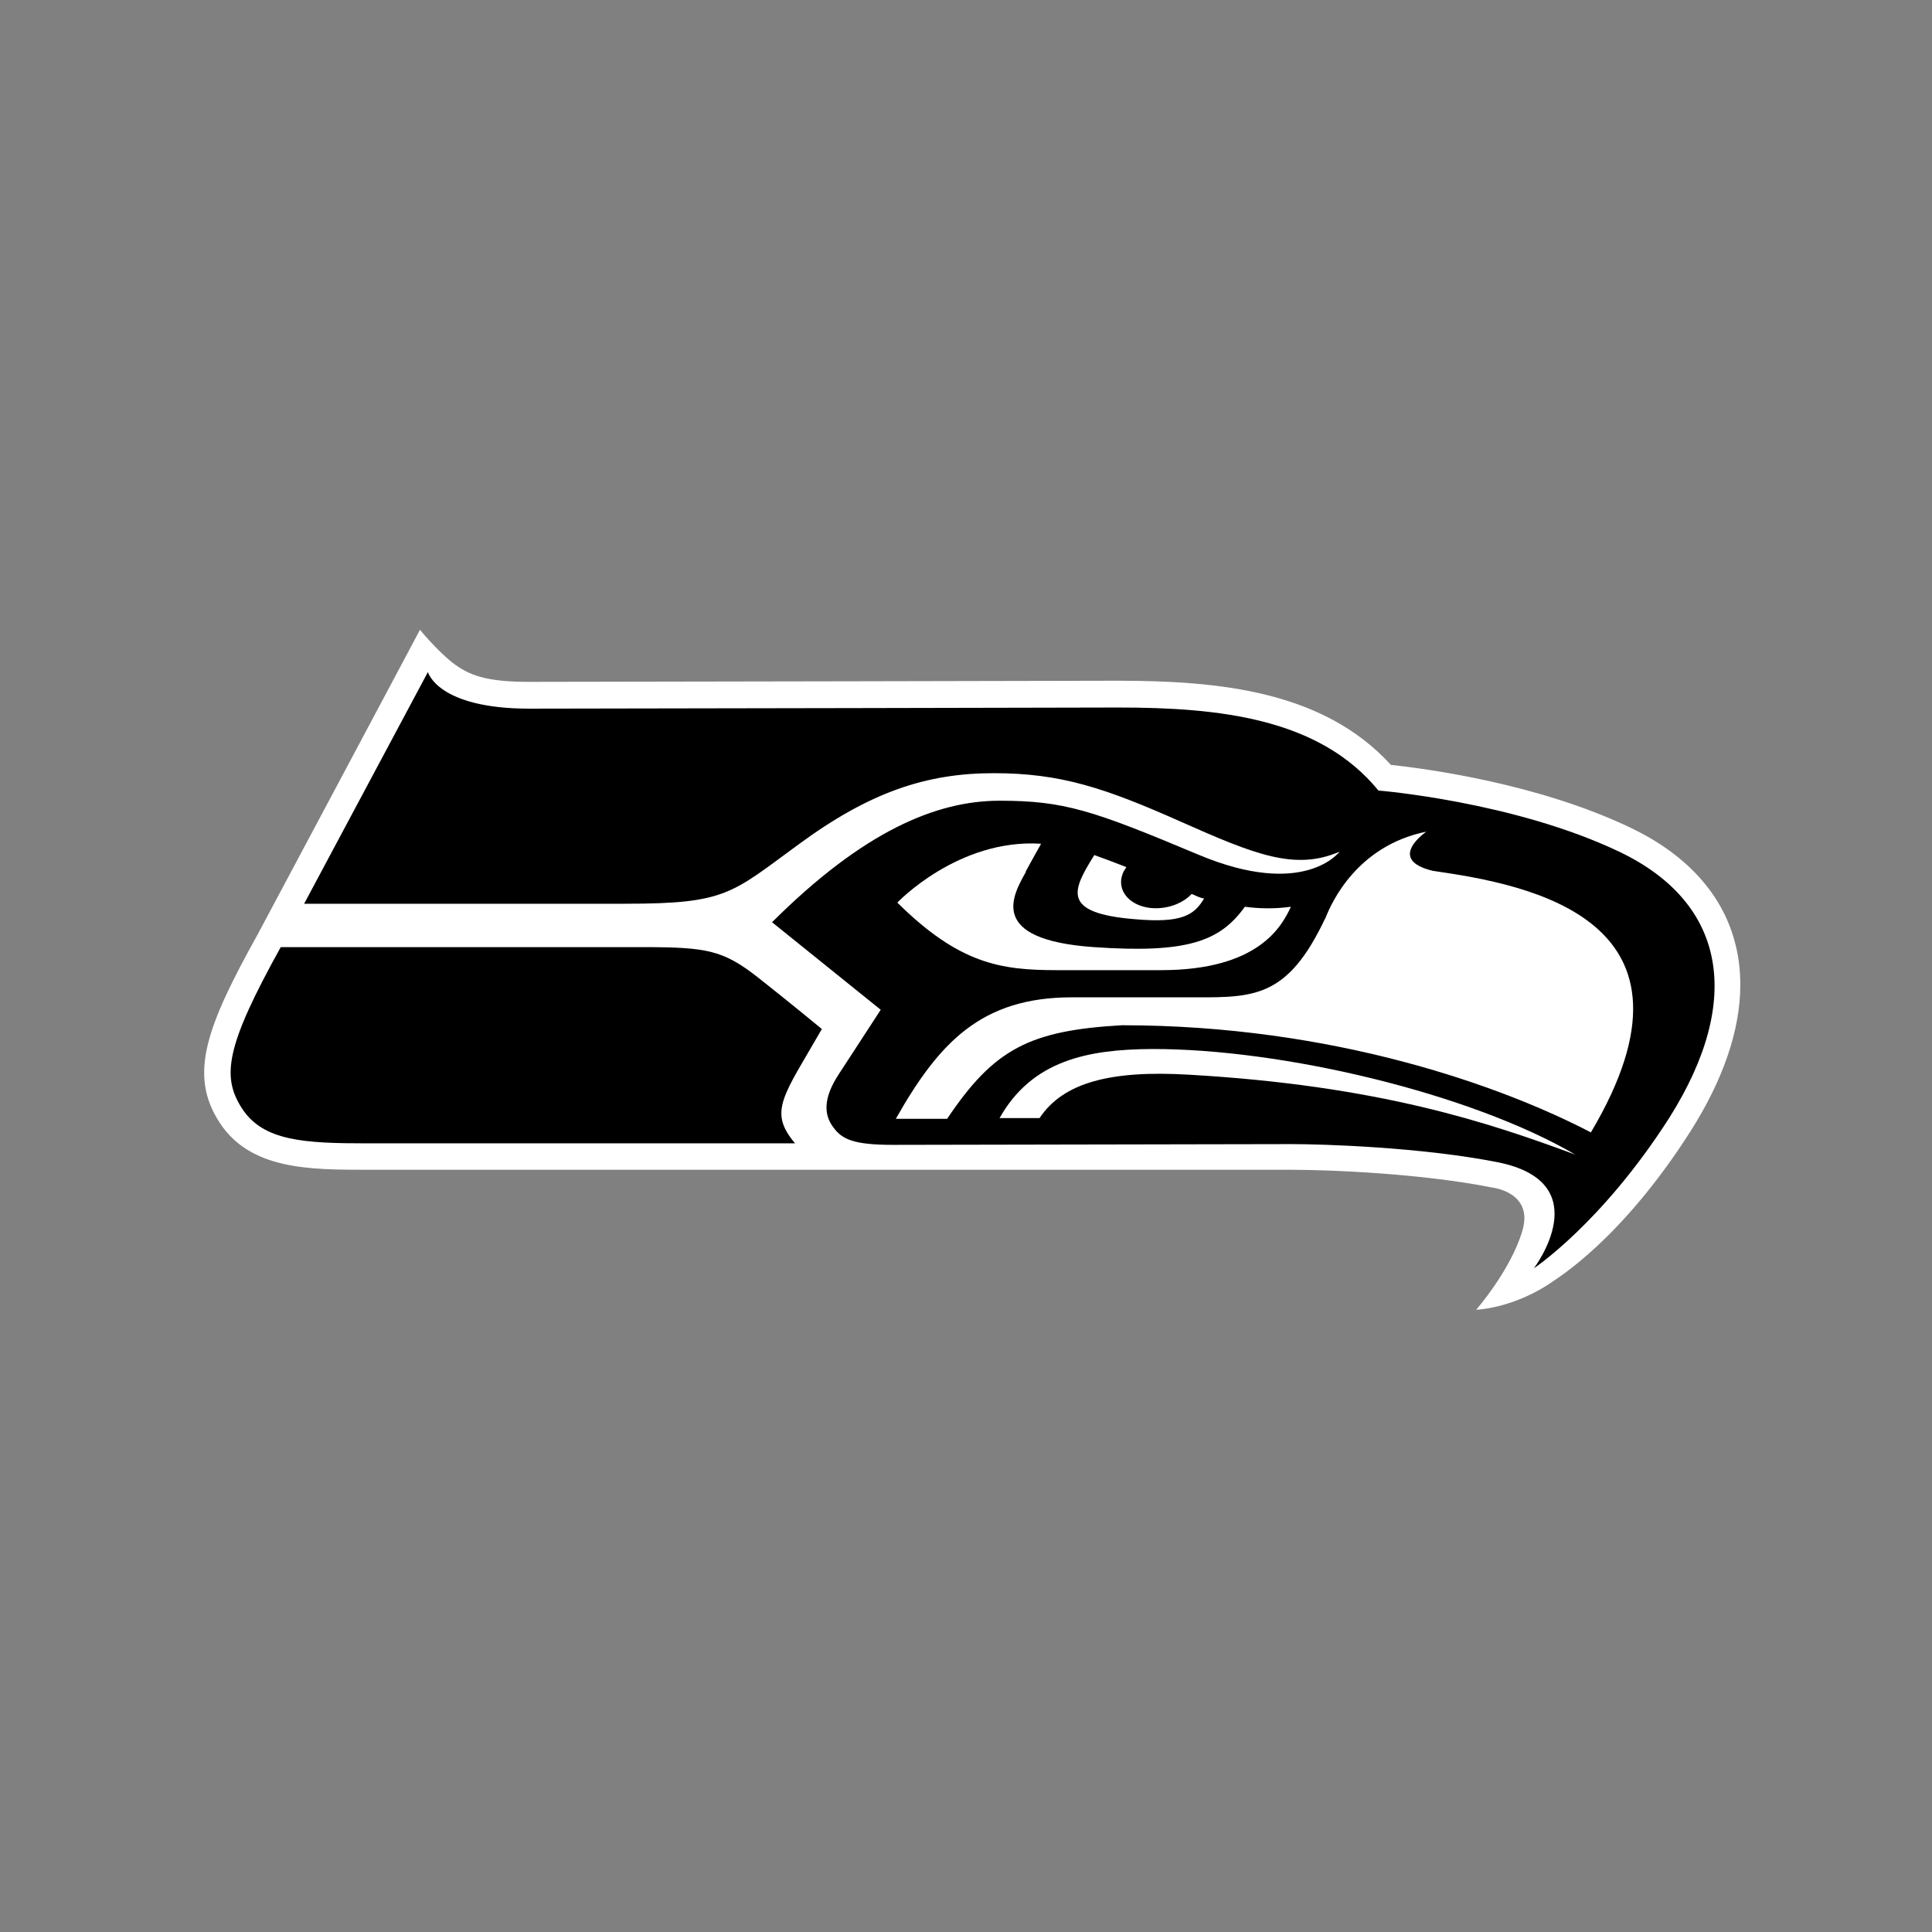 <?xml version="1.0" encoding="utf-8"?>
<!-- Generator: Adobe Illustrator 16.0.4, SVG Export Plug-In . SVG Version: 6.00 Build 0)  -->
<!DOCTYPE svg PUBLIC "-//W3C//DTD SVG 1.1//EN" "http://www.w3.org/Graphics/SVG/1.1/DTD/svg11.dtd">
<svg version="1.1" xmlns="http://www.w3.org/2000/svg" xmlns:xlink="http://www.w3.org/1999/xlink" x="0px" y="0px" width="512px"
	 height="512px" viewBox="0 0 512 512" enable-background="new 0 0 512 512" xml:space="preserve">
<rect x="0" y="0" width="512" height="512" fill="#808080" stroke="none"/>
<g id="grids" display="none">
	<g id="svgGrid_24_" display="inline">
		<line fill="none" stroke="#B35047" x1="32" y1="0" x2="32" y2="512"/>
		<line fill="none" stroke="#B35047" x1="64" y1="0" x2="64" y2="512"/>
		<line fill="none" stroke="#B35047" x1="96" y1="0" x2="96" y2="512"/>
		<line fill="none" stroke="#B35047" x1="128" y1="0" x2="128" y2="512"/>
		<line fill="none" stroke="#B35047" x1="160" y1="0" x2="160" y2="512"/>
		<line fill="none" stroke="#B35047" x1="192" y1="0" x2="192" y2="512"/>
		<line fill="none" stroke="#B35047" x1="224" y1="0" x2="224" y2="512"/>
		<line fill="none" stroke="#B35047" x1="256" y1="0" x2="256" y2="512"/>
		<line fill="none" stroke="#B35047" x1="288" y1="0" x2="288" y2="512"/>
		<line fill="none" stroke="#B35047" x1="320" y1="0" x2="320" y2="512"/>
		<line fill="none" stroke="#B35047" x1="352" y1="0" x2="352" y2="512"/>
		<line fill="none" stroke="#B35047" x1="384" y1="0" x2="384" y2="512"/>
		<line fill="none" stroke="#B35047" x1="416" y1="0" x2="416" y2="512"/>
		<line fill="none" stroke="#B35047" x1="448" y1="0" x2="448" y2="512"/>
		<line fill="none" stroke="#B35047" x1="480" y1="0" x2="480" y2="512"/>
		<line fill="none" stroke="#B35047" x1="0" y1="32" x2="512" y2="32"/>
		<line fill="none" stroke="#B35047" x1="0" y1="64" x2="512" y2="64"/>
		<line fill="none" stroke="#B35047" x1="0" y1="96" x2="512" y2="96"/>
		<line fill="none" stroke="#B35047" x1="0" y1="128" x2="512" y2="128"/>
		<line fill="none" stroke="#B35047" x1="0" y1="160" x2="512" y2="160"/>
		<line fill="none" stroke="#B35047" x1="0" y1="192" x2="512" y2="192"/>
		<line fill="none" stroke="#B35047" x1="0" y1="224" x2="512" y2="224"/>
		<line fill="none" stroke="#B35047" x1="0" y1="256" x2="512" y2="256"/>
		<line fill="none" stroke="#B35047" x1="0" y1="288" x2="512" y2="288"/>
		<line fill="none" stroke="#B35047" x1="0" y1="320" x2="512" y2="320"/>
		<line fill="none" stroke="#B35047" x1="0" y1="352" x2="512" y2="352"/>
		<line fill="none" stroke="#B35047" x1="0" y1="384" x2="512" y2="384"/>
		<line fill="none" stroke="#B35047" x1="0" y1="416" x2="512" y2="416"/>
		<line fill="none" stroke="#B35047" x1="0" y1="448" x2="512" y2="448"/>
		<line fill="none" stroke="#B35047" x1="0" y1="480" x2="512" y2="480"/>
		<rect fill="none" stroke="#B35047" width="512" height="512"/>
	</g>
</g>
<g id="b_x26_w">
	<g id="Layer_9">
	</g>
	<g id="Layer_6_copy">
	</g>
	<g id="Layer_7_copy">
	</g>
	<g id="Layer_11_copy">
	</g>
	<g id="Layer_13_copy">
	</g>
	<g id="Layer_15_copy">
	</g>
	<g id="Layer_17_copy">
	</g>
	<g id="Layer_19_copy">
	</g>
	<g id="Layer_21_copy">
	</g>
	<g id="Layer_23_copy">
	</g>
	<g id="Layer_25_copy">
	</g>
	<g id="Layer_27">
	</g>
	<g id="Layer_29_copy">
	</g>
	<g id="Layer_31_copy">
	</g>
	<g id="Layer_33_copy">
	</g>
	<g id="Layer_35_copy">
	</g>
	<g id="Layer_37_copy">
	</g>
	<g id="Layer_39_copy">
	</g>
	<g id="Layer_41_copy">
	</g>
	<g id="Layer_43_copy">
	</g>
	<g id="Layer_48">
	</g>
	<g id="Layer_45_copy">
	</g>
	<g id="Layer_49_copy_2">
	</g>
	<g id="Layer_51">
		<path fill="#FFFFFF" d="M395.4,314.7c-18.6-3.7-42.9-4.7-53.2-4.7L97.3,310c-15.2,0-31,0-39.1-12.5c-8.2-12.6-3.7-25.1,10.1-49.9
			c1-1.8,43-80.7,43-80.7s4.3,5.3,8.6,8.7c4.3,3.3,8.7,5.1,20.3,5.1c20.8,0,154.6-0.3,156-0.3c27.2,0,54.6,2.8,72.4,22.3
			c9.2,1,39,4.9,63.6,16.7c14.4,6.9,23.9,17.1,27.4,29.7c1.1,3.8,1.6,7.8,1.6,11.9c0,11.9-4.5,25.1-13.2,38.8
			c-18.4,28.9-35.5,39-36.2,39.6c-10.5,7.4-20.6,7.7-20.6,7.7s9.1-10.4,12.2-20.8C406.6,315.9,395.4,314.7,395.4,314.7L395.4,314.7z
			"/>
		<path d="M429.3,225.8c-28-13.4-64-16.3-64-16.3c-15.7-19.2-42.2-22-69-22c0,0-135,0.3-156,0.3c-24.4,0-26.9-9.7-26.9-9.7
			l-32.8,61.4h85.1c26.8,0,28.1-2.7,45.9-15.7c18.9-13.9,33.9-18.9,51.8-18.9c17.8,0,29.6,4,49.4,12.8c19.8,8.8,30.4,13.1,42.2,8
			c0,0-9.3,12.6-37.4,0.8c-28.1-11.8-35.6-14.3-52.7-14.3c-16.8,0-36.1,8.1-60.3,32.2l28.8,23.2c0,0-6.7,10.3-11,16.9
			c-4.4,6.6-4,11-1.6,14.2c2.3,3.2,5.3,4.7,15.9,4.7c10.7,0,96.1-0.2,105.6-0.2c8.3,0,34.3,0.8,54.6,4.8c26.9,5.4,9.6,28.1,9.6,28.1
			s18-11.9,35.9-39.9C462.2,264.8,457.2,239.2,429.3,225.8L429.3,225.8z"/>
		<path fill="#FFFFFF" d="M379.8,230.8c-12.7-3-1.8-10.4-1.8-10.4c-18.3,3.7-25.1,18.7-26.7,22.8c-0.3,0.6-0.6,1.1-0.9,1.8
			c-10.1,20.4-19.3,19.3-36.6,19.3h-29.7c-24,0-35.2,11.9-46.7,32.2h13.6c12.4-18.5,21.8-23.4,46.3-24.8c56,0,100.7,16.1,124.3,28.4
			C455.1,243.7,405.2,234.4,379.8,230.8L379.8,230.8z"/>
		<path fill="#FFFFFF" d="M275.5,296.3c6.3-9.5,19-12.7,39.5-11.5c50.7,2.9,79.8,12.8,102.5,21.2c-27.9-16.3-77.7-28.1-112.3-28
			c-16.9,0.1-31.7,3-40.3,18.3H275.5L275.5,296.3z"/>
		<path fill="#FFFFFF" d="M329.9,240.3c-6.6,9.2-15.3,12.4-40,10.7c-28.7-2-21.3-14-18-20l-0.1,0c0.9-1.7,2.5-4.5,4.1-7.4
			c-22-1.4-38.1,15.6-38.1,15.6c16.4,16.2,27.3,17.9,42.2,17.9h27.7c25.8,0,32-11.6,34.4-16.8C337.7,240.9,333.7,240.8,329.9,240.3
			L329.9,240.3z"/>
		<path fill="#FFFFFF" d="M317.4,237.6l-1.6-0.7c-2.5,2.7-6.9,4.2-11.1,3.7c-5.6-0.7-8.8-4.8-7.2-9c0.2-0.6,0.6-1.2,1-1.8
			c-2.8-1.1-5.7-2.2-8.5-3.2c-5.7,9.2-9.1,15.4,10.8,17c12.4,1.1,15.7-1.1,18.3-5.5C318.4,238,317.9,237.8,317.4,237.6L317.4,237.6z
			"/>
		<path d="M217.8,272.7c-10.2,17.8-14.3,21.8-7.1,30.3H97.3c-16.7,0-27.6-0.6-33.2-9.3c-5.4-8.4-4.3-16.4,10.3-42.7h96.4
			c16.6,0,20.9,0.9,29.9,7.9C209.7,266,217.8,272.7,217.8,272.7L217.8,272.7z"/>
	</g>
	<g id="Layer_53_copy">
	</g>
	<g id="Layer_55_copy">
	</g>
	<g id="Layer_57_copy">
	</g>
	<g id="Layer_59_copy">
	</g>
	<g id="Layer_61_copy">
	</g>
	<g id="Layer_63_copy">
	</g>
</g>
<g id="color" display="none">
	<g id="Layer_5" display="inline">
	</g>
	<g id="Layer_6" display="inline">
	</g>
	<g id="Layer_7" display="inline">
	</g>
	<g id="Layer_11" display="inline">
	</g>
	<g id="Layer_13" display="inline">
	</g>
	<g id="Layer_15" display="inline">
	</g>
	<g id="Layer_17" display="inline">
	</g>
	<g id="Layer_19" display="inline">
	</g>
	<g id="Layer_21" display="inline">
	</g>
	<g id="Layer_23" display="inline">
	</g>
	<g id="Layer_25" display="inline">
	</g>
	<g id="Layer_27_copy" display="inline">
	</g>
	<g id="Layer_29" display="inline">
	</g>
	<g id="Layer_31" display="inline">
	</g>
	<g id="Layer_33" display="inline">
	</g>
	<g id="Layer_35" display="inline">
	</g>
	<g id="Layer_37" display="inline">
	</g>
	<g id="Layer_39" display="inline">
	</g>
	<g id="Layer_41" display="inline">
	</g>
	<g id="Layer_43" display="inline">
	</g>
	<g id="Layer_46" display="inline">
	</g>
	<g id="Layer_45" display="inline">
	</g>
	<g id="Layer_49" display="inline">
	</g>
	<g id="Layer_51_copy" display="inline">
		<g>
			<path fill="#FFFFFF" d="M395.4,314.7c-18.6-3.7-42.9-4.7-53.2-4.7L97.3,310c-15.2,0-31,0-39.1-12.5c-8.2-12.6-3.7-25.1,10.1-49.9
				c1-1.8,43-80.7,43-80.7s4.3,5.3,8.6,8.7c4.3,3.3,8.7,5.1,20.3,5.1c20.8,0,154.6-0.3,156-0.3c27.2,0,54.6,2.8,72.4,22.3
				c9.2,1,39,4.9,63.6,16.7c14.4,6.9,23.9,17.1,27.4,29.7c1.1,3.8,1.6,7.8,1.6,11.9c0,11.9-4.5,25.1-13.2,38.8
				c-18.4,28.9-35.5,39-36.2,39.6c-10.5,7.4-20.6,7.7-20.6,7.7s9.1-10.4,12.2-20.8C406.6,315.9,395.4,314.7,395.4,314.7L395.4,314.7
				z"/>
			<path fill="#00295E" d="M429.3,225.8c-28-13.4-64-16.3-64-16.3c-15.7-19.2-42.2-22-69-22c0,0-135,0.3-156,0.3
				c-24.4,0-26.9-9.7-26.9-9.7l-32.8,61.4h85.1c26.8,0,28.1-2.7,45.9-15.7c18.9-13.9,33.9-18.9,51.8-18.9c17.8,0,29.6,4,49.4,12.8
				c19.8,8.8,30.4,13.1,42.2,8c0,0-9.3,12.6-37.4,0.8c-28.1-11.8-35.6-14.3-52.7-14.3c-16.8,0-36.1,8.1-60.3,32.2l28.8,23.2
				c0,0-6.7,10.3-11,16.9c-4.4,6.6-4,11-1.6,14.2c2.3,3.2,5.3,4.7,15.9,4.7c10.7,0,96.1-0.2,105.6-0.2c8.3,0,34.3,0.8,54.6,4.8
				c26.9,5.4,9.6,28.1,9.6,28.1s18-11.9,35.9-39.9C462.2,264.8,457.2,239.2,429.3,225.8L429.3,225.8z"/>
			<path fill="#FFFFFF" d="M379.8,230.8c-12.7-3-1.8-10.4-1.8-10.4c-18.3,3.7-25.1,18.7-26.7,22.8c-0.3,0.6-0.6,1.1-0.9,1.8
				c-10.1,20.4-19.3,19.3-36.6,19.3h-29.7c-24,0-35.2,11.9-46.7,32.2h13.6c12.4-18.5,21.8-23.4,46.3-24.8
				c56,0,100.7,16.1,124.3,28.4C455.1,243.7,405.2,234.4,379.8,230.8L379.8,230.8z"/>
			<path fill="#FFFFFF" d="M275.5,296.3c6.3-9.5,19-12.7,39.5-11.5c50.7,2.9,79.8,12.8,102.5,21.2c-27.9-16.3-77.7-28.1-112.3-28
				c-16.9,0.1-31.7,3-40.3,18.3H275.5L275.5,296.3z"/>
			<path fill="#FFFFFF" d="M329.9,240.3c-6.6,9.2-15.3,12.4-40,10.7c-28.7-2-21.3-14-18-20l-0.1,0c0.9-1.7,2.5-4.5,4.1-7.4
				c-22-1.4-38.1,15.6-38.1,15.6c16.4,16.2,27.3,17.9,42.2,17.9h27.7c25.8,0,32-11.6,34.4-16.8C337.7,240.9,333.7,240.8,329.9,240.3
				L329.9,240.3z"/>
			<path fill="#4DBD38" d="M317.4,237.6l-1.6-0.7c-2.5,2.7-6.9,4.2-11.1,3.7c-5.6-0.7-8.8-4.8-7.2-9c0.2-0.6,0.6-1.2,1-1.8
				c-2.8-1.1-5.7-2.2-8.5-3.2c-5.7,9.2-9.1,15.4,10.8,17c12.4,1.1,15.7-1.1,18.3-5.5C318.4,238,317.9,237.8,317.4,237.6L317.4,237.6
				z"/>
			<path fill="#B2B7BB" d="M217.8,272.7c-10.2,17.8-14.3,21.8-7.1,30.3H97.3c-16.7,0-27.6-0.6-33.2-9.3c-5.4-8.4-4.3-16.4,10.3-42.7
				h96.4c16.6,0,20.9,0.9,29.9,7.9C209.7,266,217.8,272.7,217.8,272.7L217.8,272.7z"/>
		</g>
	</g>
	<g id="Layer_53" display="inline">
	</g>
	<g id="Layer_55" display="inline">
	</g>
	<g id="Layer_57" display="inline">
	</g>
	<g id="Layer_59" display="inline">
	</g>
	<g id="Layer_61" display="inline">
	</g>
	<g id="Layer_63" display="inline">
	</g>
</g>
</svg>
